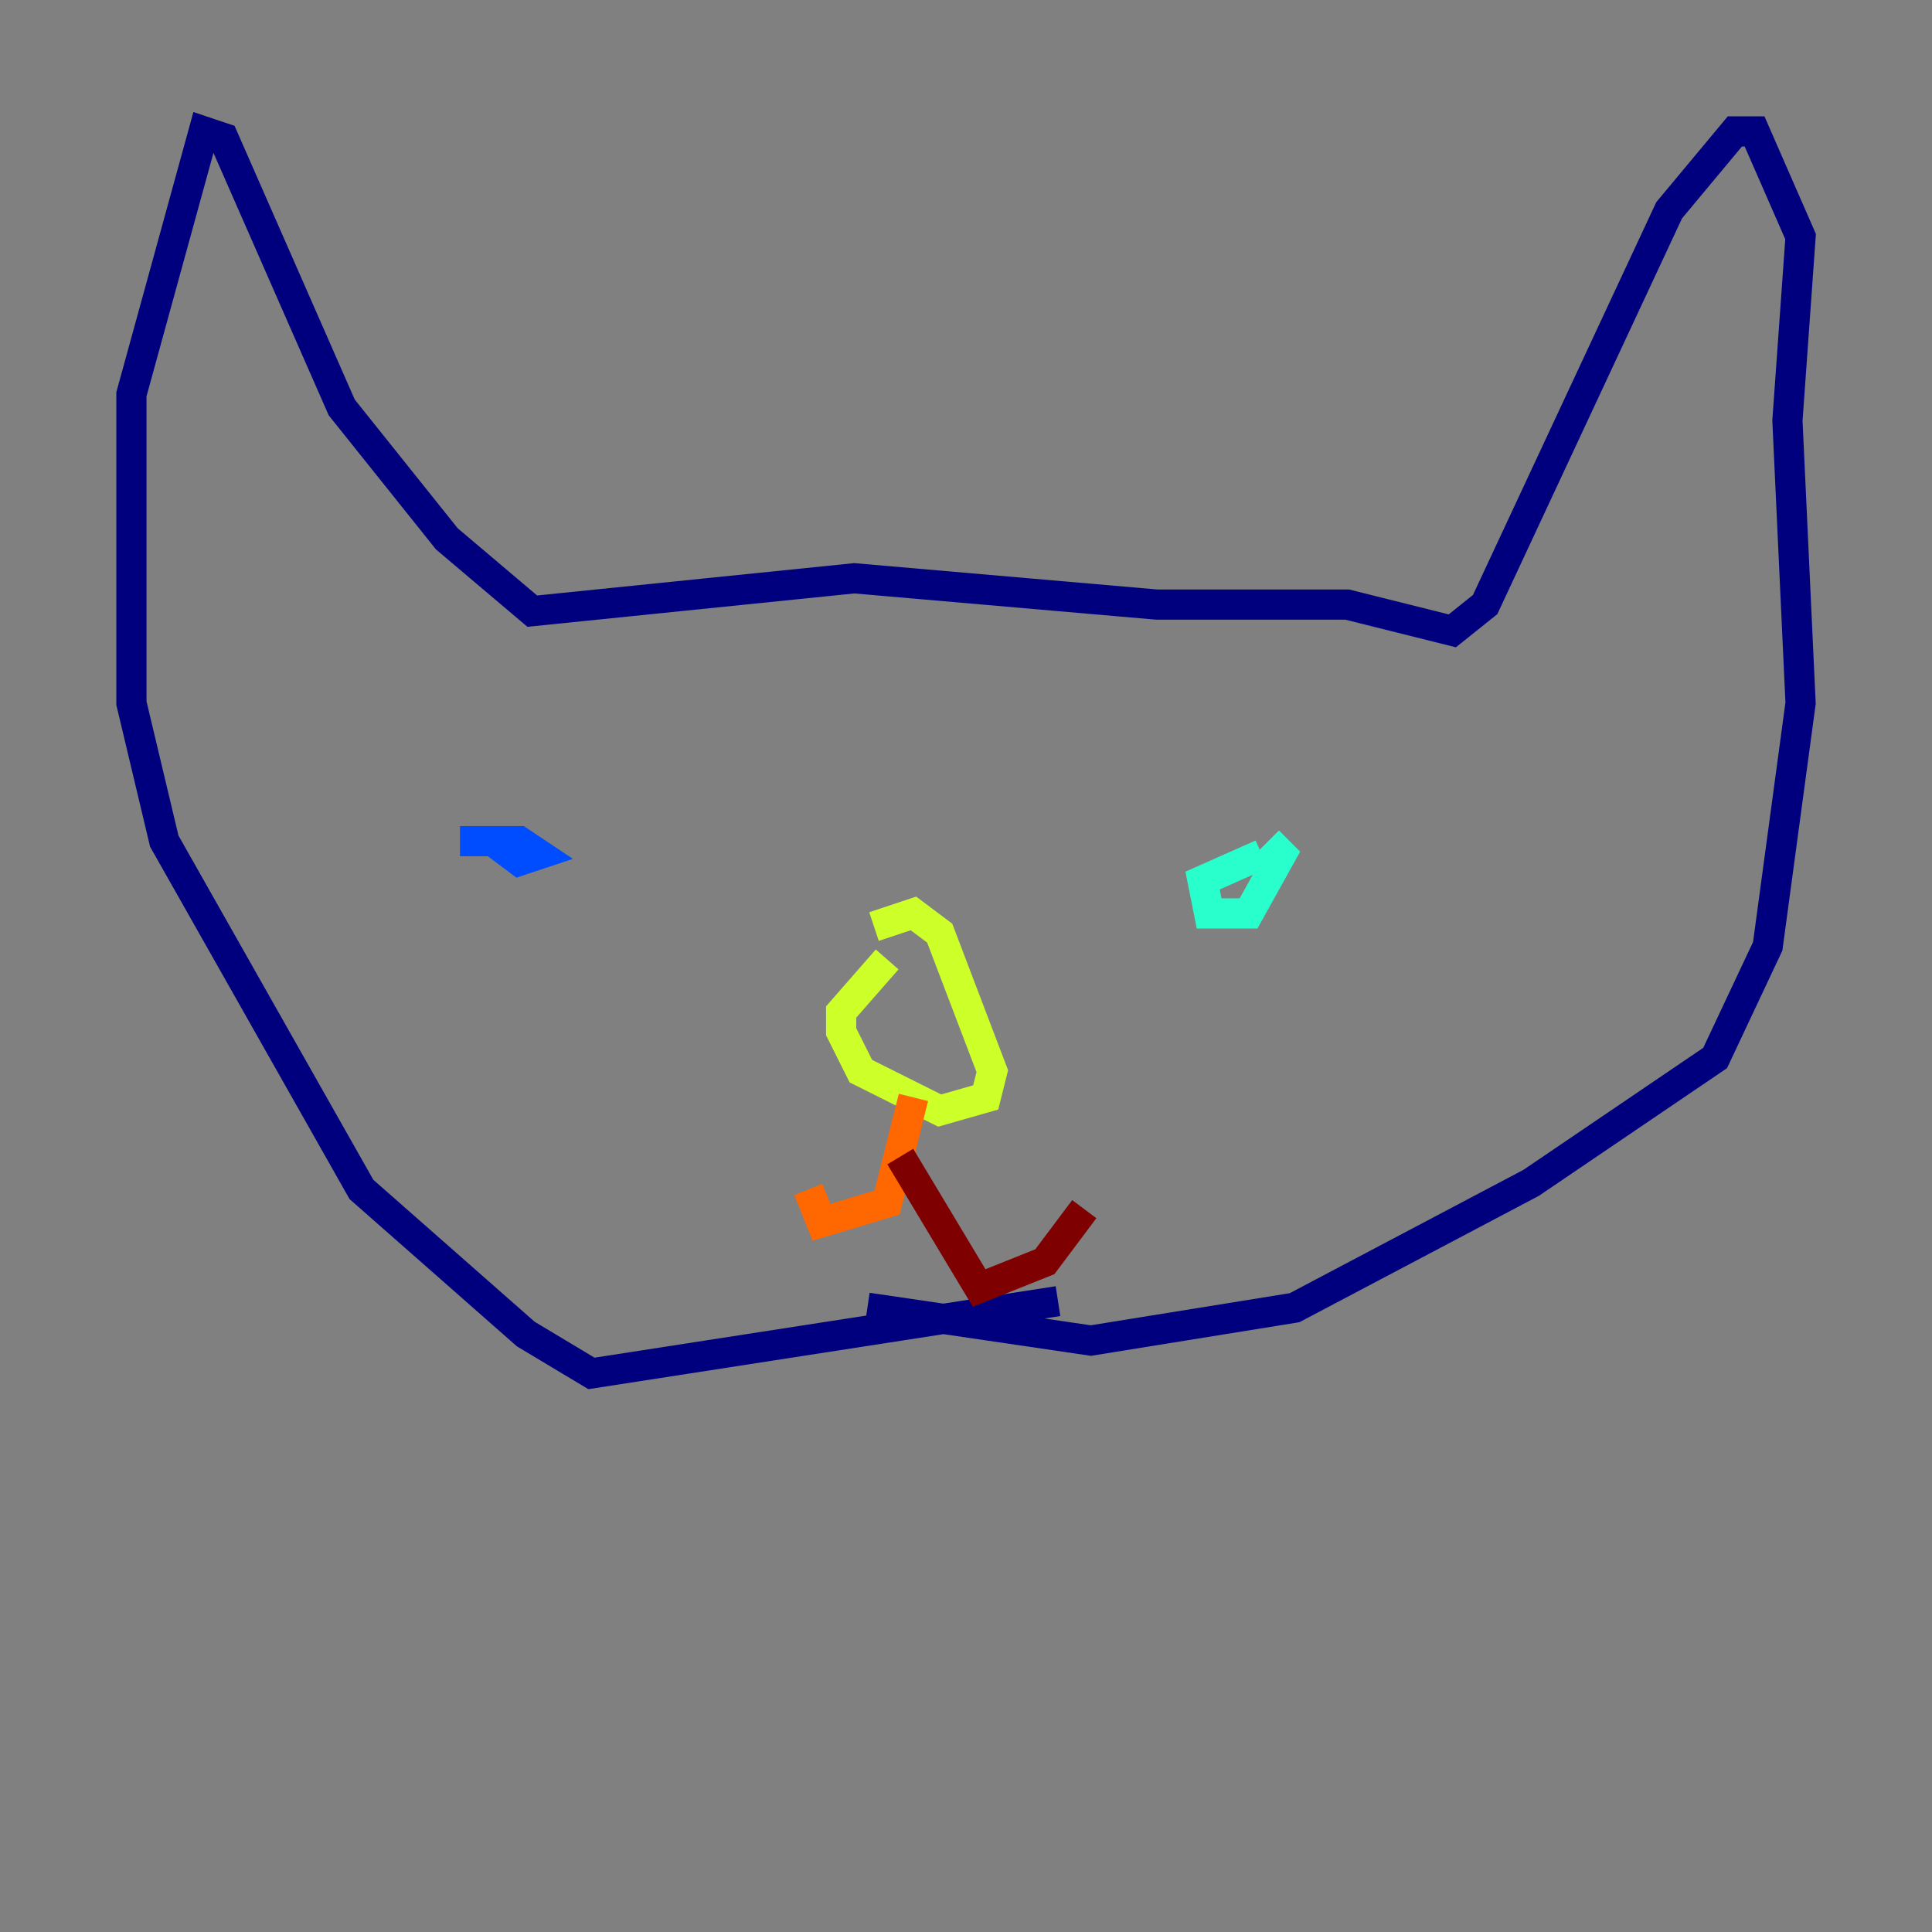 <?xml version="1.0" encoding="utf-8" ?>
<svg baseProfile="tiny" height="128" version="1.2" viewBox="0,0,128,128" width="128" xmlns="http://www.w3.org/2000/svg" xmlns:ev="http://www.w3.org/2001/xml-events" xmlns:xlink="http://www.w3.org/1999/xlink"><rect x="0" y="0" width="128" height="128" fill="#808080" stroke="none"/><defs /><polyline fill="none" points="70.095,86.204 39.184,90.993 34.83,88.381 23.946,78.803 10.884,55.728 8.707,46.585 8.707,26.122 13.497,8.707 14.803,9.143 22.64,26.993 29.605,35.701 35.265,40.49 56.599,38.313 76.626,40.054 89.252,40.054 96.218,41.796 98.395,40.054 110.585,13.932 114.939,8.707 116.245,8.707 119.293,15.674 118.422,27.864 119.293,46.585 117.116,62.694 113.633,70.095 101.442,78.367 85.769,86.639 72.272,88.816 57.469,86.639" stroke="#00007f" stroke-width="2" /><polyline fill="none" points="30.476,55.728 34.395,55.728 35.701,56.599 34.395,57.034 32.653,55.728" stroke="#004cff" stroke-width="2" /><polyline fill="none" points="83.592,56.599 79.674,58.34 80.109,60.517 82.721,60.517 84.898,56.599 84.027,55.728" stroke="#29ffcd" stroke-width="2" /><polyline fill="none" points="58.776,63.565 55.728,67.048 55.728,68.354 57.034,70.966 62.258,73.578 65.306,72.707 65.742,70.966 62.258,61.823 60.517,60.517 57.905,61.388" stroke="#cdff29" stroke-width="2" /><polyline fill="none" points="60.517,72.707 58.776,79.674 54.422,80.98 53.551,78.803" stroke="#ff6700" stroke-width="2" /><polyline fill="none" points="59.646,76.626 64.871,85.333 69.225,83.592 71.837,80.109" stroke="#7f0000" stroke-width="2" /></svg>